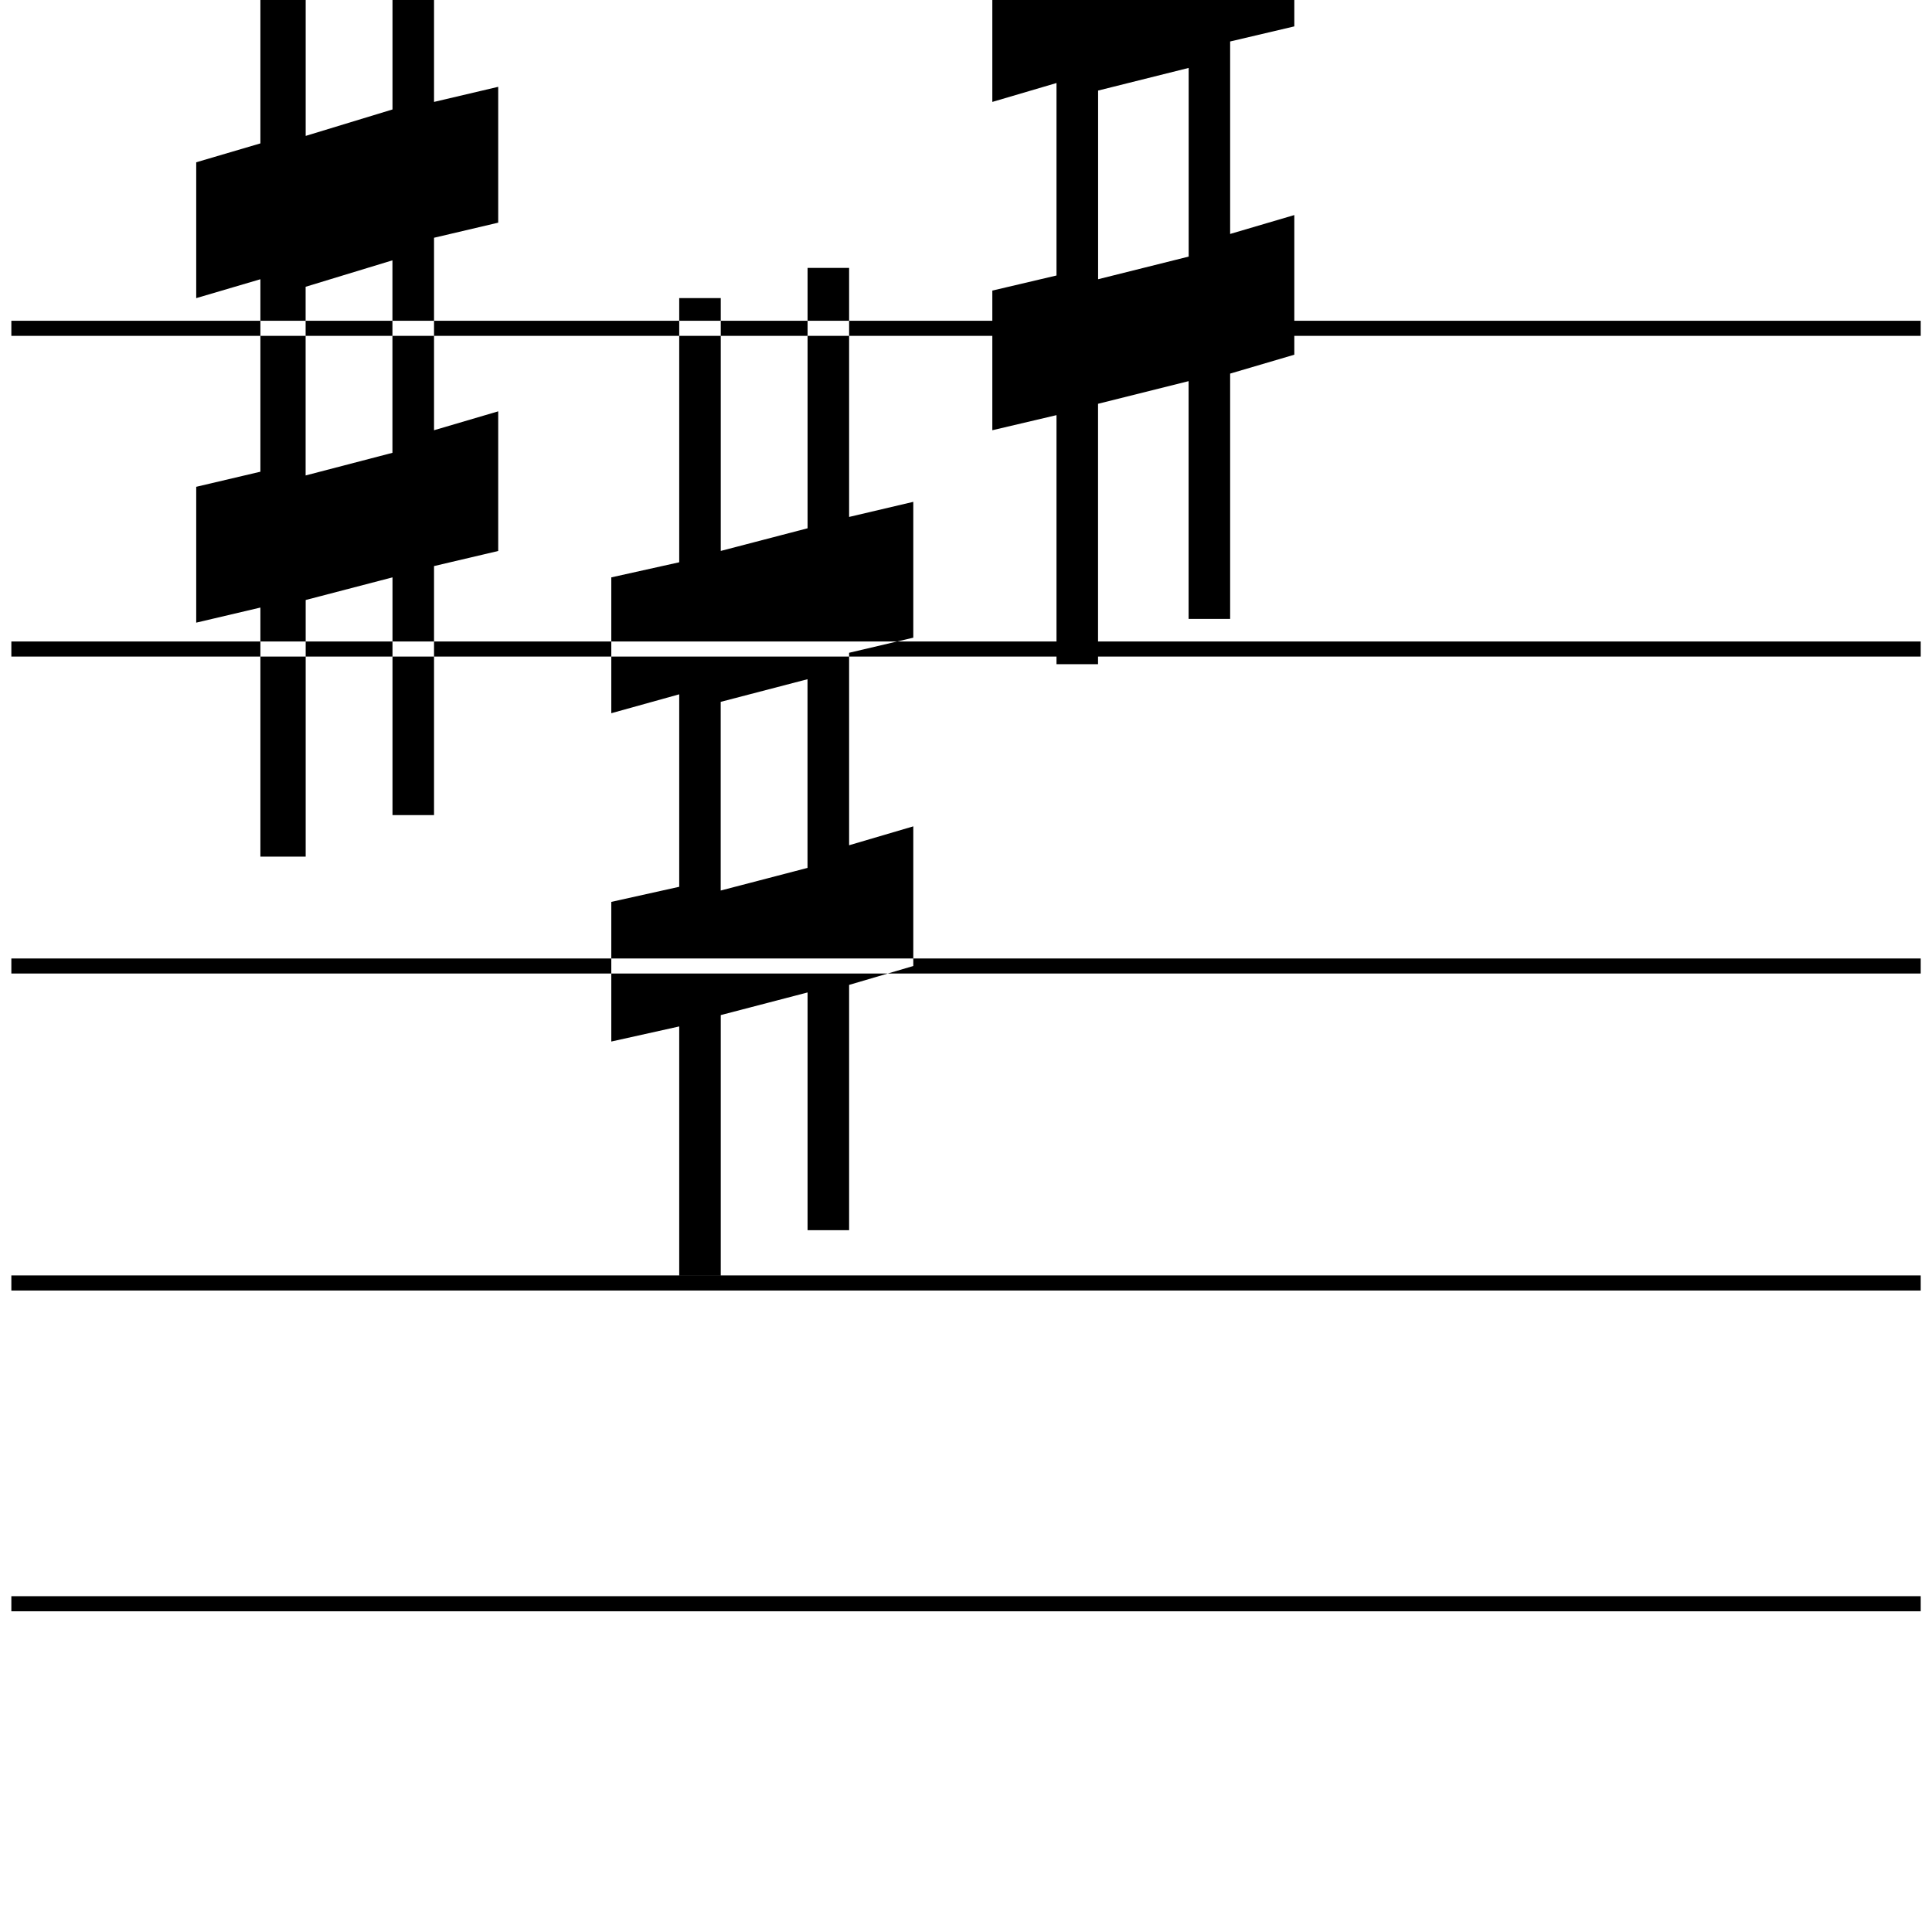 <!-- Generated by IcoMoon.io -->
<svg version="1.1" xmlns="http://www.w3.org/2000/svg" width="32" height="32" viewBox="0 0 32 32">
<title>uniE192</title>
<path d="M31.813 5.313v0.25h-31.625v-0.25h31.625zM31.813 10.625v0.25h-31.625v-0.25h31.625zM31.813 15.875v0.25h-31.625v-0.25h31.625zM31.813 21.125v0.25h-31.625v-0.25h31.625zM31.813 26.438v0.25h-31.625v-0.25h31.625zM6.5 7.5l-1.438 0.375v-3.125l1.438-0.438v3.188zM4.313 2.375l-1.063 0.313v2.25l1.063-0.313v3.188l-1.063 0.25v2.25l1.063-0.25v4.125h0.75v-4.25l1.438-0.375v3.938h0.688v-4.125l1.063-0.25v-2.313l-1.063 0.313v-3.188l1.063-0.25v-2.25l-1.063 0.25v-4.125h-0.688v4.25l-1.438 0.438v-4.188h-0.75v4.313zM13.375 14.375l-1.438 0.375v-3.125l1.438-0.375v3.125zM11.25 4.938v4.375l-1.125 0.25v2.25l1.125-0.313v3.188l-1.125 0.25v2.313l1.125-0.25v4.125h0.688v-4.313l1.438-0.375v3.938h0.688v-4.063l1.063-0.313v-2.313l-1.063 0.313v-3.188l1.063-0.25v-2.25l-1.063 0.25v-4.125h-0.688v4.313l-1.438 0.375v-4.188h-0.688zM20.375-1.5l1.063-0.313v2.25l-1.063 0.25v3.188l1.063-0.313v2.313l-1.063 0.313v4.063h-0.688v-3.938l-1.5 0.375v4.313h-0.688v-4.125l-1.063 0.25v-2.313l1.063-0.25v-3.188l-1.063 0.313v-2.25l1.063-0.25v-4.313h0.688v4.125l1.5-0.375v-4.313h0.688v4.188zM19.688 4.25v-3.125l-1.5 0.375v3.125z"></path>
</svg>

